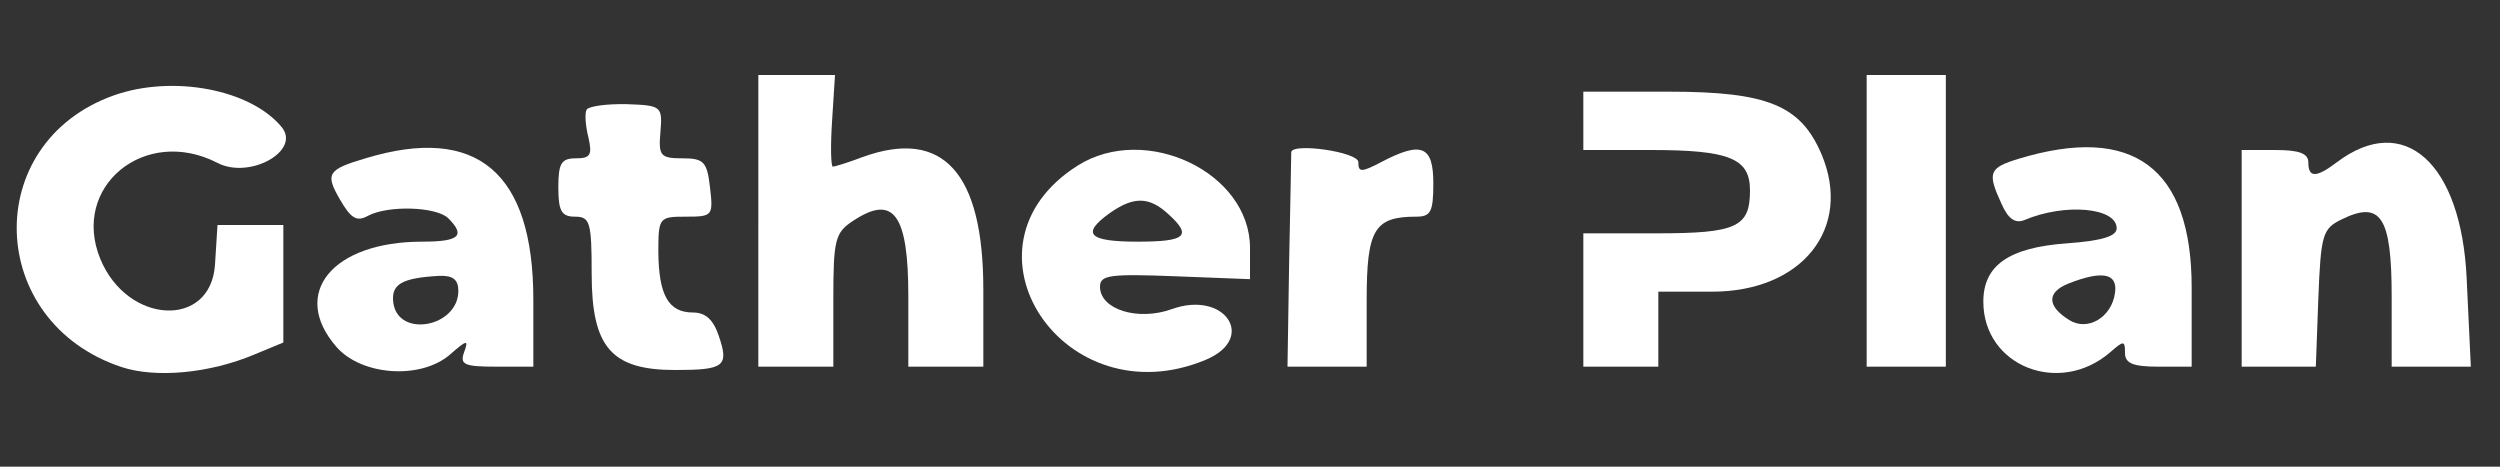 <?xml version="1.0" standalone="no"?>
<!DOCTYPE svg PUBLIC "-//W3C//DTD SVG 20010904//EN"
 "http://www.w3.org/TR/2001/REC-SVG-20010904/DTD/svg10.dtd">
<svg version="1.0" xmlns="http://www.w3.org/2000/svg"
 width="300pt" height="56pt" viewBox="0 0 300 56"
 preserveAspectRatio="xMidYMid meet">
<rect x="0" y="0" width="300" height="56" fill="#333333" stroke="none"/>
<g transform="translate(0,56) scale(0.05,-0.05)"
fill="white" stroke="none">
<path d="M1820 590 l0 -350 90 0 90 0 0 160 c0 146 4 162 49 191 96 63 131 14
131 -182 l0 -169 90 0 90 0 0 185 c0 281 -97 388 -290 318 -34 -13 -67 -23
-71 -23 -5 0 -6 49 -2 110 l7 110 -92 0 -92 0 0 -350z"/>
<path d="M4480 590 l0 -350 95 0 95 0 0 350 0 350 -95 0 -95 0 0 -350z"/>
<path d="M273 891 c-320 -114 -307 -544 19 -652 82 -27 211 -15 318 30 l70 29
0 141 0 141 -79 0 -79 0 -6 -95 c-10 -154 -210 -144 -275 13 -72 174 107 321
281 231 77 -40 201 29 154 86 -75 91 -262 126 -403 76z"/>
<path d="M3800 830 l0 -70 161 0 c190 0 239 -20 239 -97 0 -88 -32 -103 -224
-103 l-176 0 0 -160 0 -160 90 0 90 0 0 90 0 90 129 0 c216 0 337 152 263 329
-50 118 -129 151 -367 151 l-205 0 0 -70z"/>
<path d="M1408 857 c-5 -8 -3 -38 4 -66 10 -43 5 -51 -30 -51 -35 0 -42 -12
-42 -70 0 -57 8 -70 40 -70 36 0 40 -13 40 -137 0 -176 47 -231 200 -231 119
0 130 9 105 82 -13 39 -32 56 -62 56 -59 0 -82 42 -83 145 0 83 2 85 66 85 64
0 66 2 58 70 -7 62 -15 70 -66 70 -53 0 -58 6 -53 63 5 62 3 64 -81 67 -48 1
-91 -5 -96 -13z"/>
<path d="M877 740 c-91 -27 -97 -37 -61 -99 26 -45 40 -54 67 -39 49 26 165
22 193 -6 42 -42 26 -56 -63 -56 -215 0 -317 -124 -206 -252 60 -70 204 -80
274 -18 40 35 44 35 33 5 -11 -30 0 -35 77 -35 l89 0 0 161 c0 306 -136 420
-403 339z m223 -318 c0 -87 -144 -114 -156 -29 -6 45 20 60 111 65 32 1 45 -9
45 -36z"/>
<path d="M2587 723 c-309 -195 -34 -610 308 -466 122 52 44 167 -83 121 -81
-29 -172 -1 -172 54 0 28 24 31 180 25 l180 -7 0 75 c0 181 -250 300 -413 198z
m216 -116 c59 -53 44 -67 -73 -67 -118 0 -136 19 -66 69 57 40 94 39 139 -2z"/>
<path d="M3099 755 c0 -3 -2 -120 -5 -260 l-4 -255 95 0 95 0 0 159 c0 170 18
201 119 201 35 0 41 12 41 80 0 90 -28 102 -125 51 -48 -25 -55 -25 -55 0 0
24 -157 47 -161 24z"/>
<path d="M4845 739 c-72 -22 -76 -33 -41 -109 16 -36 33 -47 55 -38 97 41 221
30 221 -20 0 -19 -36 -30 -119 -36 -140 -10 -201 -53 -201 -140 0 -155 183
-227 305 -121 32 28 35 28 35 -2 0 -25 19 -33 80 -33 l80 0 0 190 c0 288 -141
392 -415 309z m231 -322 c-8 -59 -66 -93 -110 -65 -53 33 -54 66 -3 87 83 33
120 25 113 -22z"/>
<path d="M5380 500 l0 -260 89 0 89 0 6 164 c6 152 10 167 55 189 95 47 121 7
121 -184 l0 -169 95 0 95 0 -10 212 c-13 277 -150 400 -311 279 -50 -38 -69
-38 -69 -1 0 22 -22 30 -80 30 l-80 0 0 -260z"/>
</g>
</svg>
